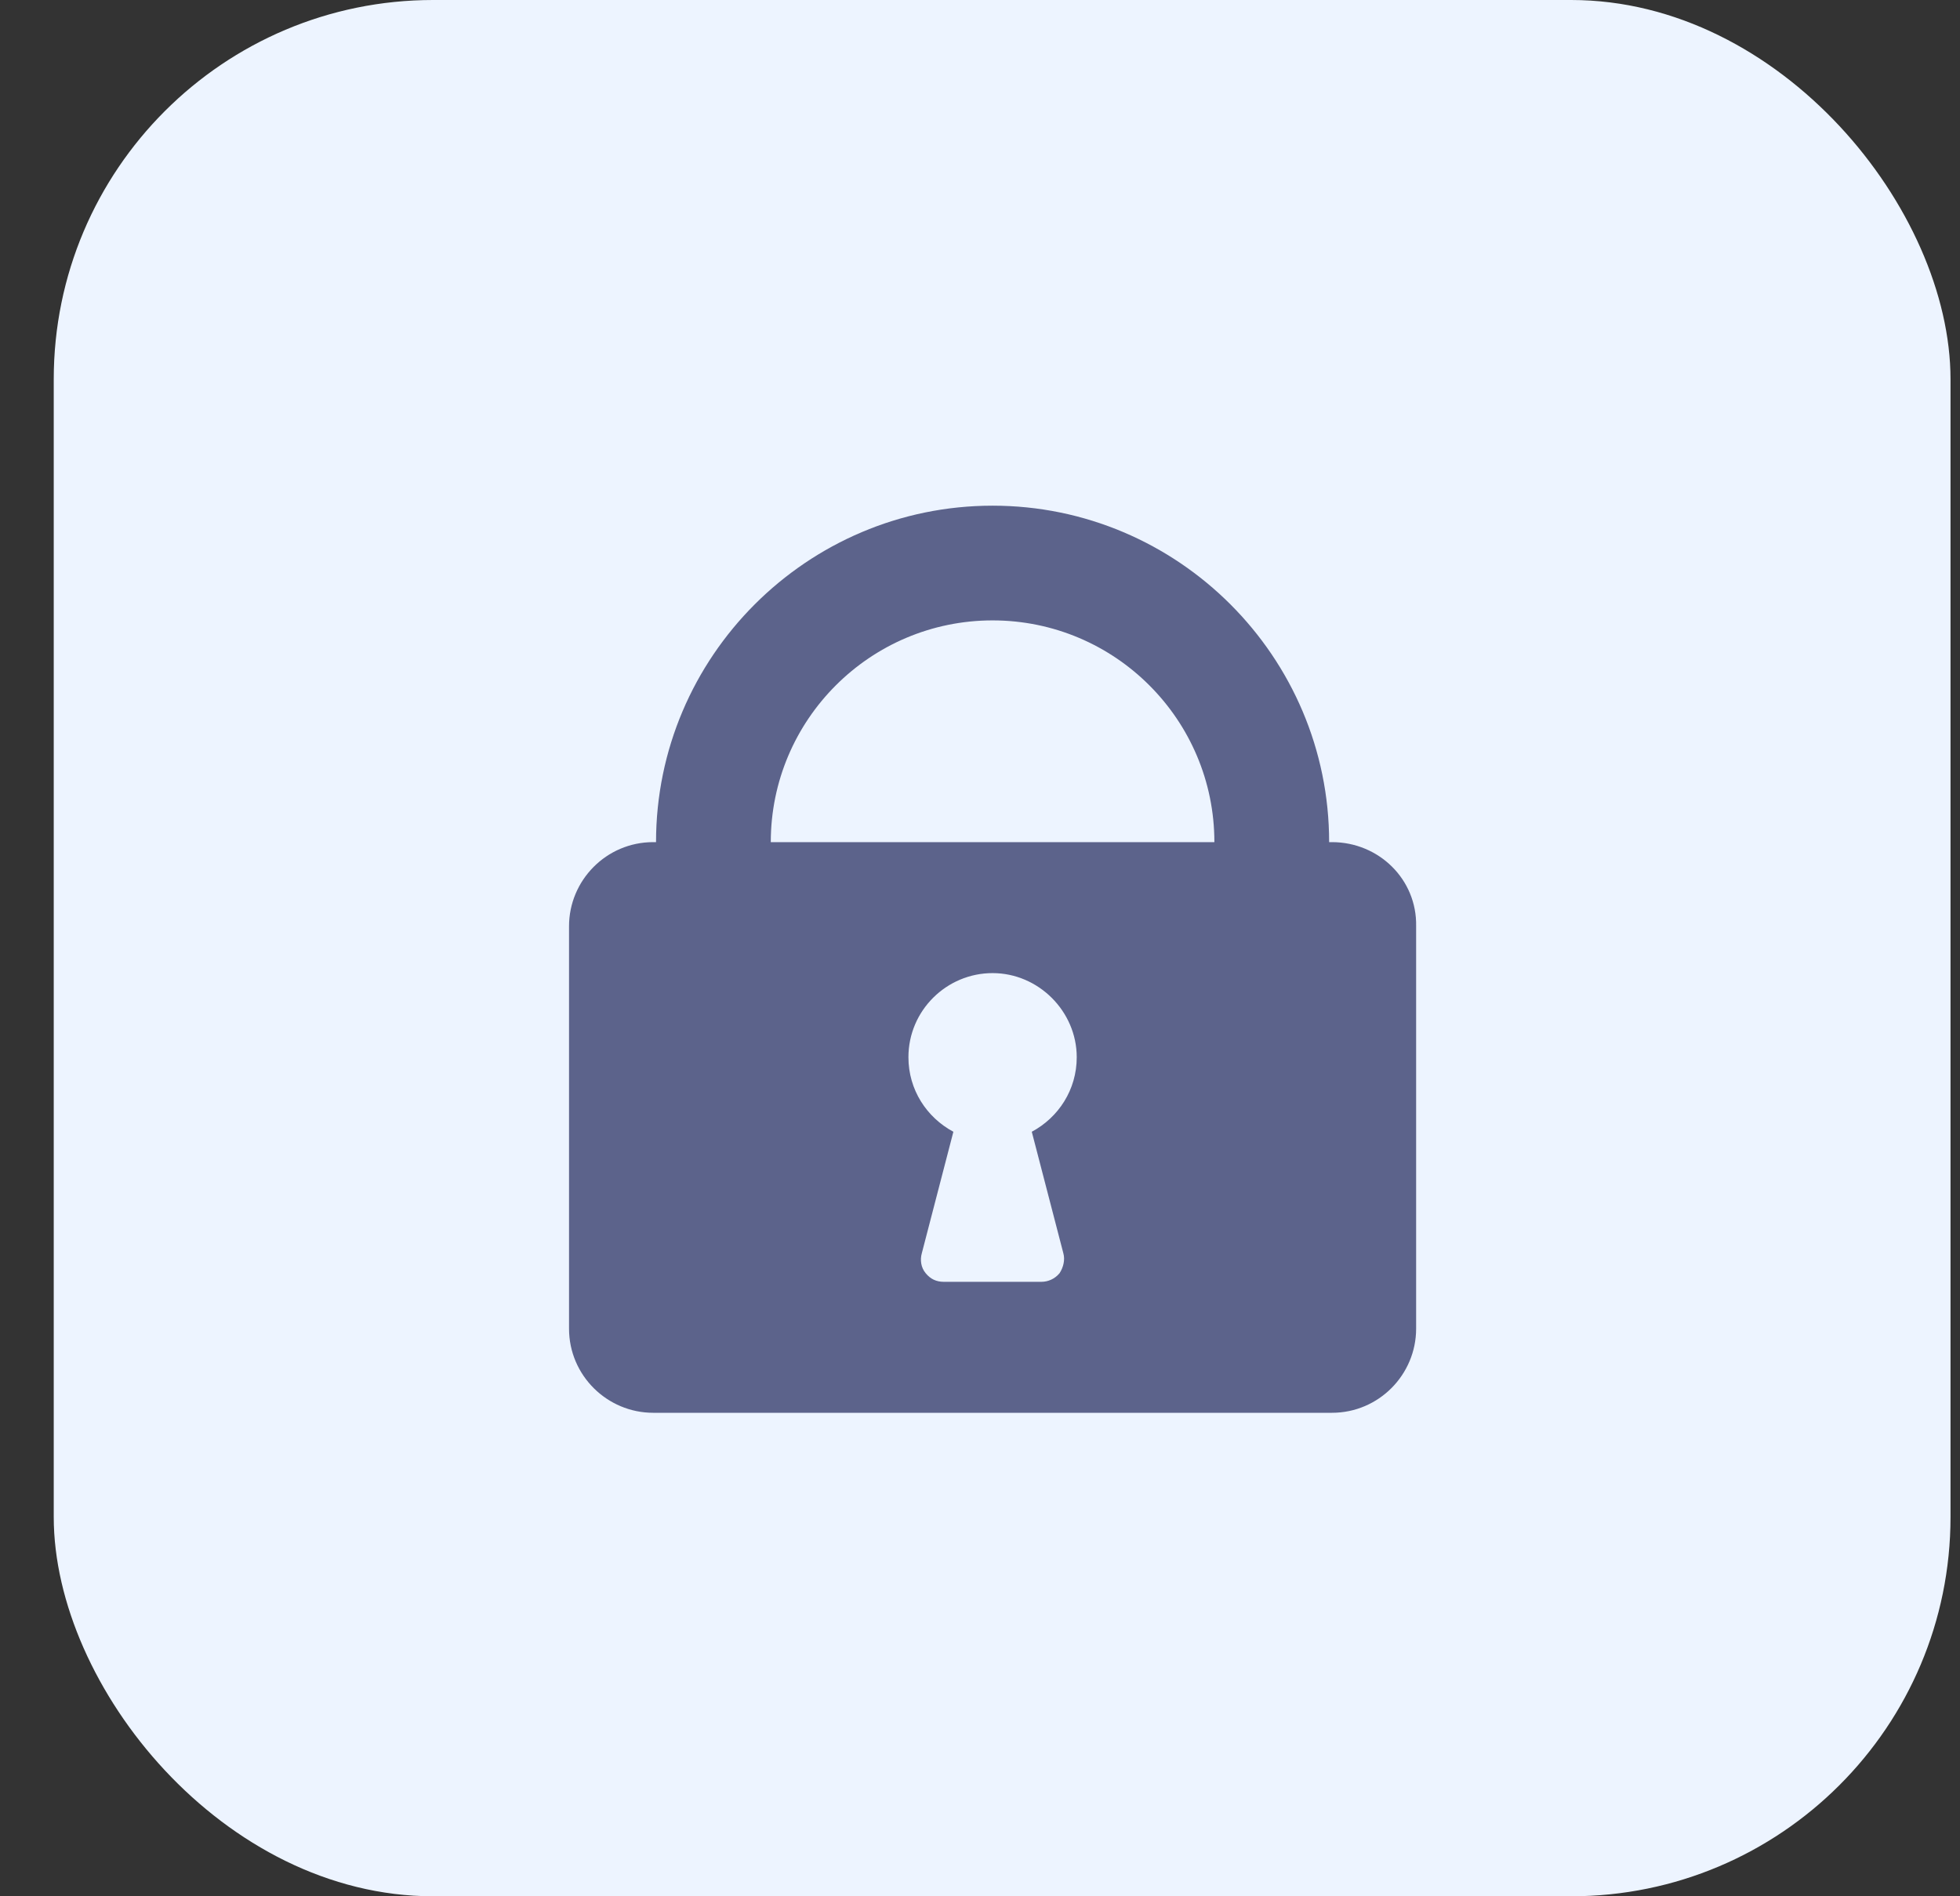 <svg width="31" height="30" viewBox="0 0 31 30" fill="none" xmlns="http://www.w3.org/2000/svg">
<rect x="0" y="0" width="31" height="30" fill="#333333" stroke="none"/>
<rect x="0.85" width="30" height="30" rx="6" fill="#EDF4FF"/>
<path d="M21.067 13.323H21.022C21.022 10.389 18.633 8 15.699 8C12.765 8 10.376 10.389 10.376 13.323H10.331C9.59 13.323 9 13.928 9 14.654V21.02C9 21.761 9.605 22.351 10.331 22.351H21.067C21.808 22.351 22.398 21.746 22.398 21.02V14.654C22.413 13.913 21.808 13.323 21.067 13.323ZM16.818 19.826C16.848 19.931 16.818 20.052 16.758 20.143C16.682 20.234 16.576 20.279 16.47 20.279H14.928C14.807 20.279 14.716 20.234 14.641 20.143C14.565 20.052 14.55 19.931 14.58 19.826L15.079 17.905C14.656 17.678 14.368 17.24 14.368 16.726C14.368 15.985 14.973 15.395 15.699 15.395C16.425 15.395 17.03 16 17.03 16.726C17.03 17.24 16.742 17.678 16.319 17.905L16.818 19.826ZM19.207 13.323H12.191C12.191 11.387 13.764 9.815 15.699 9.815C17.635 9.815 19.207 11.387 19.207 13.323Z" fill="#5C638B"/>
</svg>
